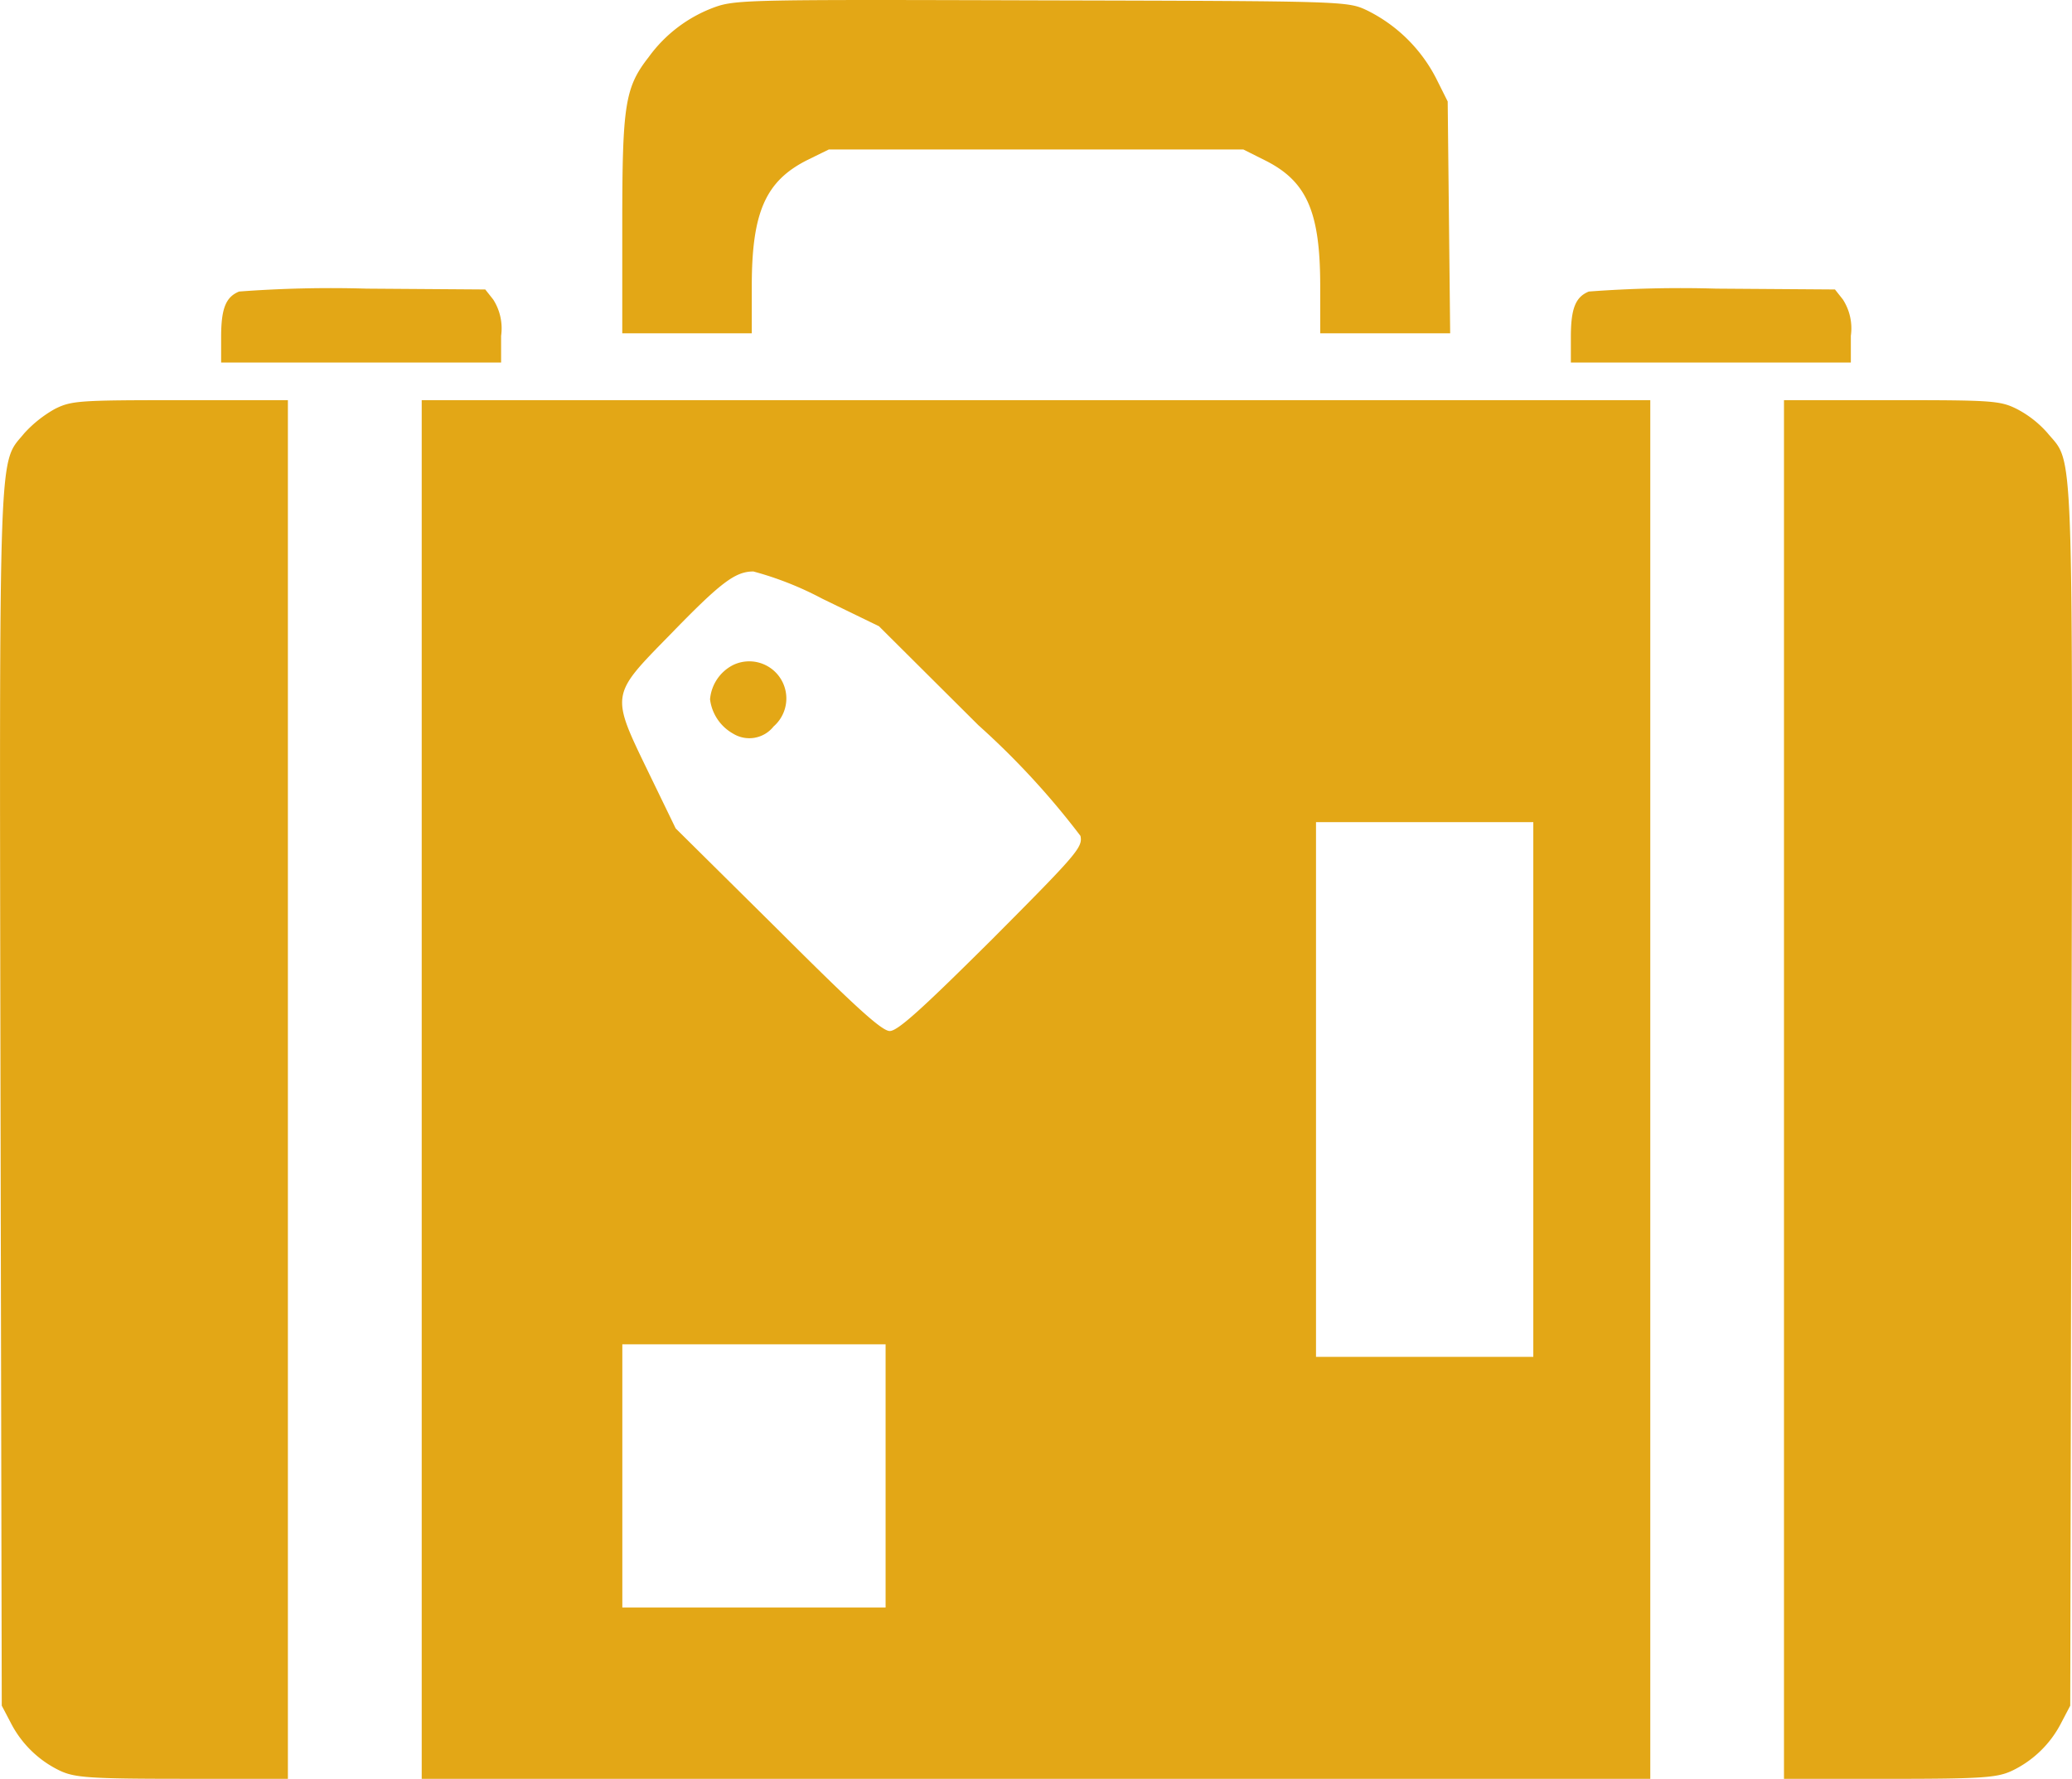 <svg xmlns="http://www.w3.org/2000/svg" width="66.968" height="57.507" viewBox="0 0 66.968 57.507">
  <g id="ic_landing_viagem" transform="translate(-9.998 -79.23)">
    <g id="Grupo_16232" data-name="Grupo 16232" transform="translate(9.998 79.23)">
      <path id="Caminho_87" data-name="Caminho 87" d="M307.319-431.542a4.567,4.567,0,0,0-2.148,1.621c-.77.986-.851,1.553-.851,5.443v3.484h4.186v-1.526c0-2.39.446-3.4,1.8-4.079l.689-.338h13.4l.7.351c1.35.675,1.783,1.661,1.783,4.065v1.526h4.2l-.04-3.754-.04-3.741-.378-.756a4.989,4.989,0,0,0-2.228-2.188c-.635-.3-.7-.3-10.494-.324C308.615-431.785,307.994-431.785,307.319-431.542Z" transform="translate(-284.208 431.77)" fill="#e3a716"/>
      <path id="Caminho_88" data-name="Caminho 88" d="M115.171-295.168c-.432.176-.581.553-.581,1.472v.824h9.049v-.864a1.728,1.728,0,0,0-.256-1.175l-.256-.324-3.836-.027A39.68,39.68,0,0,0,115.171-295.168Z" transform="translate(-107.443 304.593)" fill="#e3a716"/>
      <path id="Caminho_89" data-name="Caminho 89" d="M753.551-295.168c-.433.176-.581.553-.581,1.472v.824h9.049v-.864a1.724,1.724,0,0,0-.257-1.175l-.256-.324-3.836-.027A39.679,39.679,0,0,0,753.551-295.168Z" transform="translate(-702.199 304.593)" fill="#e3a716"/>
      <path id="Caminho_90" data-name="Caminho 90" d="M11.771-242.157a3.936,3.936,0,0,0-.986.783c-.838,1.026-.81-.081-.77,21.5l.04,19.637.284.541a3.461,3.461,0,0,0,1.607,1.567c.473.216.932.257,3.957.257h3.4v-44.57H15.836C12.554-242.441,12.31-242.427,11.771-242.157Z" transform="translate(-9.998 255.378)" fill="#e3a716"/>
      <path id="Caminho_91" data-name="Caminho 91" d="M209.46-220.165v22.285h39.708v-44.57H209.46ZM222.4-236.035l1.837.892,3.214,3.2a25.572,25.572,0,0,1,3.3,3.579c.081.365-.108.581-2.863,3.35-2.242,2.228-3.039,2.958-3.3,2.958s-1.134-.8-3.62-3.282l-3.3-3.268-.864-1.783c-1.242-2.566-1.256-2.5.661-4.457,1.648-1.7,2.12-2.066,2.715-2.066A10.593,10.593,0,0,1,222.4-236.035Zm22.987,15.869v8.644h-7.023v-17.287h7.023Zm-20.934,12.493v4.255h-8.509v-8.509h8.509Z" transform="translate(-195.83 255.387)" fill="#e3a716"/>
      <path id="Caminho_92" data-name="Caminho 92" d="M346.573-118.818a1.373,1.373,0,0,0-.743,1.108,1.481,1.481,0,0,0,.743,1.108,1,1,0,0,0,1.31-.23A1.2,1.2,0,0,0,346.573-118.818Z" transform="translate(-322.881 140.318)" fill="#e3a716"/>
      <path id="Caminho_93" data-name="Caminho 93" d="M853.77-220.175v22.285h3.417c3.011,0,3.471-.04,3.944-.257a3.461,3.461,0,0,0,1.607-1.567l.284-.541.04-19.719c.04-21.677.081-20.38-.783-21.434a3.418,3.418,0,0,0-.986-.769c-.541-.27-.81-.284-4.052-.284H853.77Z" transform="translate(-796.111 255.397)" fill="#e3a716"/>
    </g>
  </g>
</svg>
